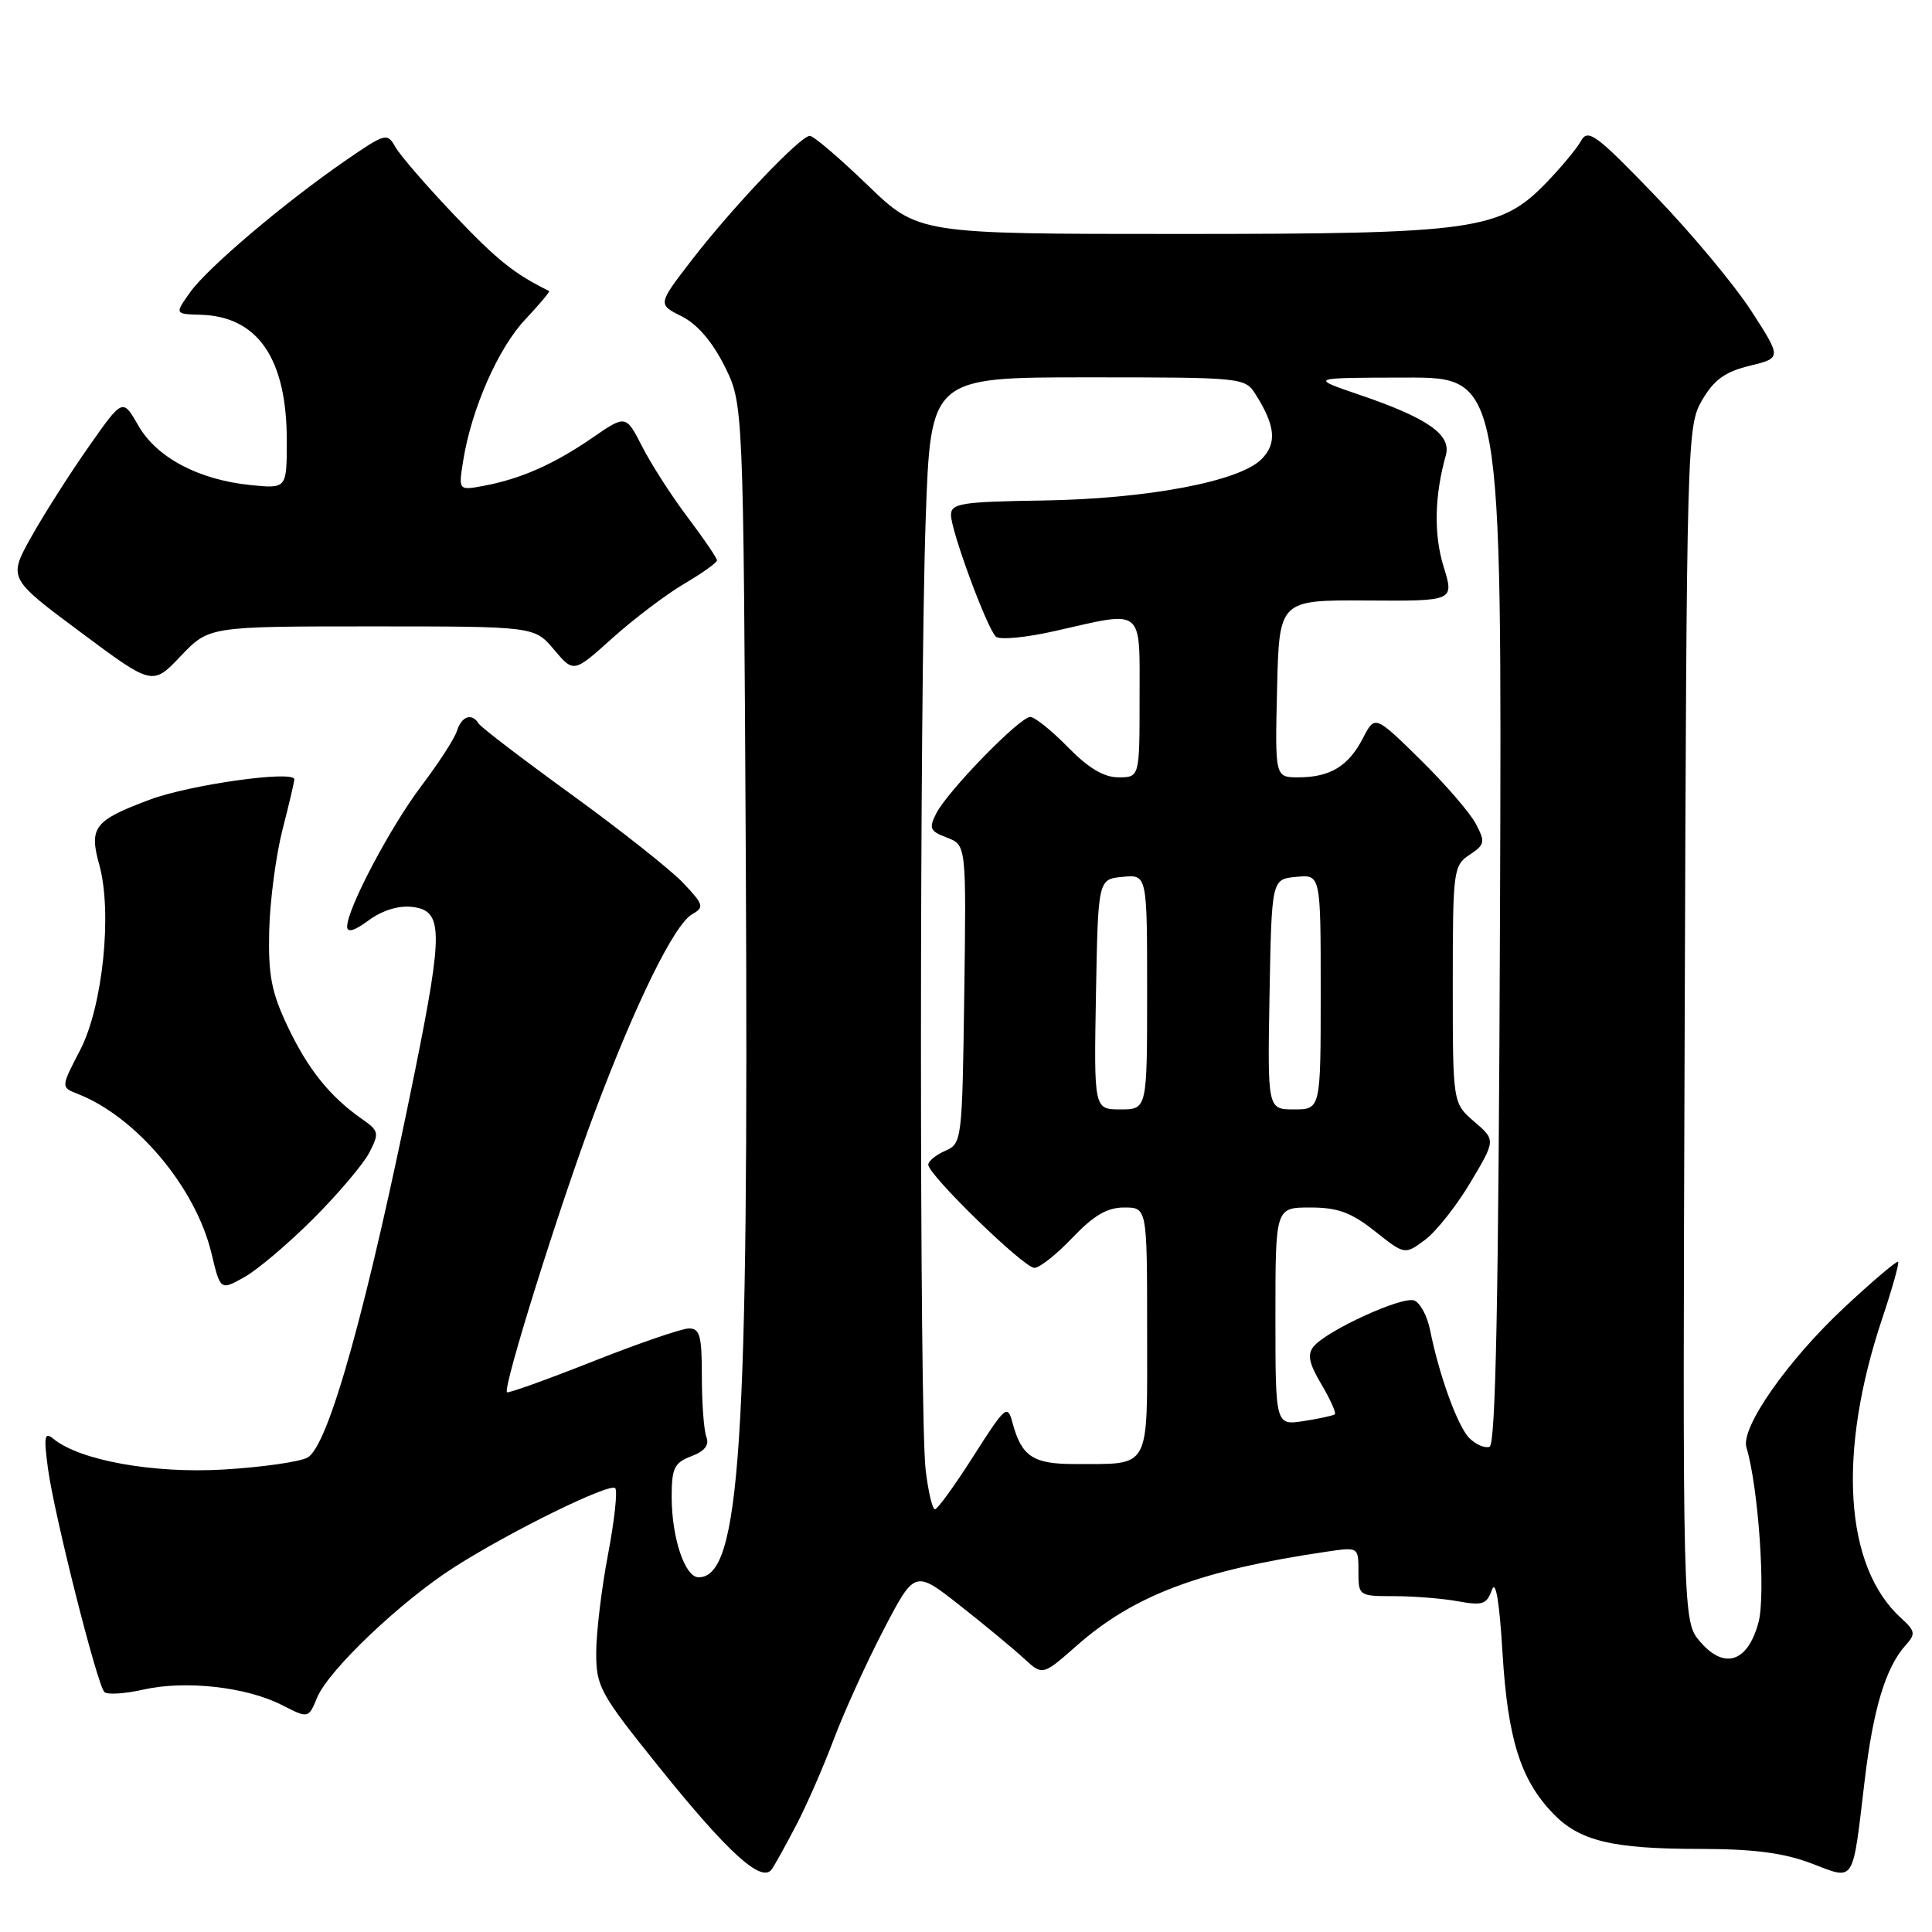 <?xml version="1.0" encoding="UTF-8" standalone="no"?>
<!DOCTYPE svg PUBLIC "-//W3C//DTD SVG 1.1//EN" "http://www.w3.org/Graphics/SVG/1.1/DTD/svg11.dtd" >
<svg xmlns="http://www.w3.org/2000/svg" xmlns:xlink="http://www.w3.org/1999/xlink" version="1.1" viewBox="0 0 256 256">
 <g >
 <path fill="currentColor"
d=" M 105.52 241.81 C 106.87 239.24 109.09 234.15 110.46 230.52 C 111.82 226.89 114.80 220.34 117.07 215.97 C 121.21 208.03 121.21 208.03 127.19 212.73 C 130.48 215.32 134.29 218.47 135.66 219.74 C 138.15 222.04 138.15 222.04 142.70 218.03 C 150.28 211.36 158.98 208.09 175.75 205.61 C 180.00 204.98 180.00 204.98 180.00 208.24 C 180.00 211.46 180.05 211.50 184.75 211.50 C 187.36 211.50 191.17 211.81 193.20 212.18 C 196.43 212.77 197.01 212.58 197.68 210.68 C 198.19 209.26 198.68 212.17 199.09 219.00 C 199.78 230.38 201.47 235.80 205.75 240.26 C 209.27 243.94 213.60 244.99 225.24 244.99 C 232.36 245.00 236.32 245.51 239.96 246.89 C 245.87 249.14 245.42 249.82 247.07 236.00 C 248.21 226.38 249.87 220.90 252.55 217.95 C 253.85 216.51 253.78 216.11 251.91 214.41 C 244.37 207.59 243.43 192.47 249.45 174.57 C 250.75 170.68 251.68 167.36 251.51 167.19 C 251.35 167.02 248.16 169.72 244.44 173.19 C 236.87 180.25 230.62 189.18 231.41 191.79 C 233.00 197.03 233.99 211.34 233.01 214.97 C 231.59 220.25 228.50 221.28 225.29 217.55 C 222.95 214.83 222.95 214.83 223.23 135.67 C 223.49 57.95 223.54 56.44 225.55 53.00 C 227.12 50.32 228.58 49.26 231.84 48.47 C 236.08 47.43 236.08 47.43 232.04 41.18 C 229.81 37.74 224.07 30.85 219.26 25.87 C 211.54 17.85 210.41 17.02 209.51 18.64 C 208.96 19.65 206.91 22.12 204.97 24.13 C 198.79 30.54 195.52 31.00 156.15 31.00 C 121.66 31.00 121.66 31.00 114.93 24.50 C 111.22 20.93 107.80 18.00 107.31 18.00 C 106.06 18.00 97.08 27.44 91.70 34.41 C 87.14 40.32 87.14 40.32 90.32 41.91 C 92.38 42.94 94.38 45.26 96.00 48.50 C 98.50 53.50 98.50 53.50 98.82 113.50 C 99.23 191.56 98.09 209.00 92.57 209.00 C 90.75 209.00 89.00 203.77 89.00 198.33 C 89.00 194.53 89.35 193.82 91.60 192.96 C 93.38 192.29 94.01 191.48 93.60 190.40 C 93.27 189.54 93.00 185.95 93.00 182.42 C 93.00 176.96 92.74 176.00 91.25 176.03 C 90.29 176.05 84.55 178.02 78.50 180.42 C 72.45 182.81 67.36 184.64 67.18 184.48 C 66.58 183.94 74.12 159.87 78.71 147.62 C 84.24 132.87 89.36 122.46 91.73 121.13 C 93.35 120.22 93.24 119.86 90.50 116.97 C 88.85 115.24 82.21 109.98 75.74 105.29 C 69.27 100.60 63.73 96.37 63.43 95.88 C 62.53 94.43 61.17 94.88 60.55 96.84 C 60.23 97.86 58.12 101.12 55.87 104.09 C 51.74 109.54 46.00 120.41 46.00 122.78 C 46.00 123.63 46.97 123.34 48.85 121.95 C 50.63 120.64 52.80 119.96 54.60 120.17 C 58.70 120.64 58.75 123.25 55.00 141.85 C 48.69 173.10 43.54 191.64 40.74 193.14 C 39.68 193.71 34.68 194.42 29.62 194.72 C 20.33 195.27 10.58 193.52 7.09 190.66 C 5.90 189.68 5.78 190.28 6.35 194.55 C 7.14 200.53 12.85 223.19 13.83 224.20 C 14.20 224.58 16.52 224.44 19.00 223.88 C 24.54 222.62 32.64 223.52 37.34 225.92 C 40.87 227.72 40.87 227.72 42.03 224.92 C 43.54 221.29 53.11 212.19 60.16 207.68 C 67.57 202.94 80.78 196.45 81.52 197.19 C 81.85 197.52 81.42 201.48 80.56 206.00 C 79.70 210.52 79.00 216.37 79.00 219.01 C 79.00 223.51 79.49 224.40 87.41 234.25 C 96.55 245.61 100.97 249.59 102.28 247.67 C 102.72 247.02 104.18 244.39 105.52 241.81 Z  M 41.50 161.50 C 44.80 158.20 48.15 154.25 48.94 152.72 C 50.28 150.12 50.21 149.84 47.93 148.25 C 43.71 145.30 40.80 141.67 38.11 136.00 C 35.97 131.48 35.53 129.22 35.67 123.32 C 35.77 119.37 36.56 113.37 37.42 109.99 C 38.29 106.61 39.00 103.58 39.00 103.27 C 39.00 102.03 25.15 103.97 19.84 105.96 C 12.48 108.71 11.78 109.62 13.15 114.57 C 14.91 120.89 13.62 133.35 10.62 139.14 C 8.06 144.07 8.06 144.07 10.28 144.94 C 18.04 147.96 25.92 157.34 28.01 166.03 C 29.20 171.00 29.20 171.00 32.34 169.25 C 34.08 168.29 38.20 164.80 41.50 161.50 Z  M 49.26 83.00 C 70.82 83.00 70.82 83.00 73.42 86.09 C 76.02 89.17 76.02 89.17 81.18 84.52 C 84.03 81.97 88.30 78.74 90.68 77.34 C 93.05 75.95 95.00 74.56 95.00 74.25 C 95.00 73.94 93.26 71.38 91.13 68.56 C 89.00 65.74 86.29 61.52 85.10 59.19 C 82.93 54.95 82.93 54.95 78.46 58.03 C 73.38 61.52 69.04 63.44 64.12 64.37 C 60.74 65.00 60.74 65.00 61.38 61.01 C 62.48 54.17 66.01 46.14 69.59 42.34 C 71.48 40.33 72.91 38.63 72.76 38.56 C 68.15 36.29 65.90 34.49 60.26 28.57 C 56.54 24.66 53.00 20.57 52.39 19.48 C 51.31 17.57 51.07 17.64 45.89 21.20 C 37.79 26.77 27.51 35.47 25.20 38.72 C 23.14 41.61 23.14 41.61 26.60 41.71 C 34.16 41.92 38.00 47.53 38.00 58.35 C 38.00 64.75 38.00 64.75 33.25 64.28 C 26.32 63.58 20.76 60.64 18.33 56.39 C 16.26 52.77 16.26 52.77 11.79 59.14 C 9.33 62.64 5.91 68.00 4.19 71.06 C 1.07 76.62 1.07 76.62 10.64 83.74 C 20.21 90.87 20.21 90.87 23.95 86.93 C 27.69 83.00 27.69 83.00 49.26 83.00 Z  M 122.65 194.75 C 121.82 187.82 121.83 92.67 122.66 68.75 C 123.32 50.00 123.32 50.00 144.14 50.00 C 164.64 50.00 164.98 50.03 166.37 52.25 C 169.02 56.44 169.23 58.77 167.14 60.86 C 164.19 63.81 151.97 66.11 138.15 66.32 C 127.40 66.48 126.02 66.70 126.01 68.23 C 126.00 70.29 130.73 83.13 131.95 84.35 C 132.42 84.82 135.96 84.49 139.85 83.60 C 151.69 80.91 151.00 80.35 151.00 92.50 C 151.00 103.00 151.00 103.00 148.20 103.00 C 146.26 103.00 144.22 101.78 141.50 99.00 C 139.35 96.80 137.11 95.00 136.51 95.00 C 135.13 95.00 125.60 104.78 124.07 107.76 C 123.05 109.76 123.21 110.13 125.48 110.99 C 128.04 111.97 128.04 111.97 127.77 131.73 C 127.50 151.15 127.46 151.52 125.25 152.49 C 124.01 153.03 123.00 153.86 123.00 154.33 C 123.00 155.68 135.67 168.00 137.06 168.00 C 137.75 168.00 140.02 166.20 142.11 164.00 C 144.93 161.04 146.71 160.00 148.96 160.00 C 152.00 160.00 152.00 160.00 152.00 176.38 C 152.00 195.07 152.61 193.96 142.37 193.99 C 136.88 194.00 135.36 192.98 134.16 188.52 C 133.50 186.05 133.23 186.29 128.98 192.95 C 126.52 196.82 124.23 199.98 123.89 199.99 C 123.55 200.00 122.99 197.64 122.65 194.75 Z  M 194.70 190.56 C 193.15 189.01 190.69 182.24 189.48 176.18 C 189.11 174.36 188.17 172.62 187.39 172.32 C 185.82 171.72 175.85 176.27 174.07 178.41 C 173.20 179.46 173.44 180.64 175.09 183.43 C 176.28 185.44 177.08 187.23 176.87 187.40 C 176.67 187.57 174.81 187.98 172.75 188.30 C 169.00 188.87 169.00 188.87 169.00 174.44 C 169.00 160.00 169.00 160.00 173.61 160.00 C 177.26 160.00 179.03 160.65 182.18 163.14 C 186.14 166.28 186.14 166.28 188.82 164.29 C 190.30 163.19 193.00 159.77 194.84 156.68 C 198.19 151.06 198.19 151.06 195.34 148.62 C 192.50 146.17 192.50 146.17 192.50 130.46 C 192.50 115.33 192.58 114.69 194.72 113.27 C 196.76 111.91 196.83 111.58 195.55 109.15 C 194.78 107.69 191.46 103.85 188.17 100.62 C 182.18 94.74 182.18 94.74 180.58 97.84 C 178.67 101.53 176.24 103.00 172.03 103.00 C 168.94 103.00 168.94 103.00 169.22 91.25 C 169.50 79.50 169.50 79.50 181.10 79.57 C 192.70 79.65 192.70 79.65 191.28 75.07 C 189.97 70.82 190.07 65.71 191.58 60.33 C 192.35 57.60 189.20 55.40 180.07 52.29 C 173.50 50.05 173.50 50.05 186.26 50.03 C 199.01 50.00 199.01 50.00 198.76 120.67 C 198.57 172.25 198.19 191.44 197.37 191.71 C 196.74 191.92 195.54 191.40 194.70 190.56 Z  M 145.22 131.75 C 145.50 116.50 145.50 116.50 148.75 116.19 C 152.00 115.87 152.00 115.87 152.00 131.44 C 152.00 147.00 152.00 147.00 148.47 147.00 C 144.95 147.00 144.95 147.00 145.22 131.75 Z  M 168.22 131.75 C 168.50 116.50 168.50 116.50 171.75 116.19 C 175.00 115.87 175.00 115.87 175.00 131.44 C 175.00 147.00 175.00 147.00 171.47 147.00 C 167.95 147.00 167.95 147.00 168.22 131.75 Z "/>
</g>
</svg>